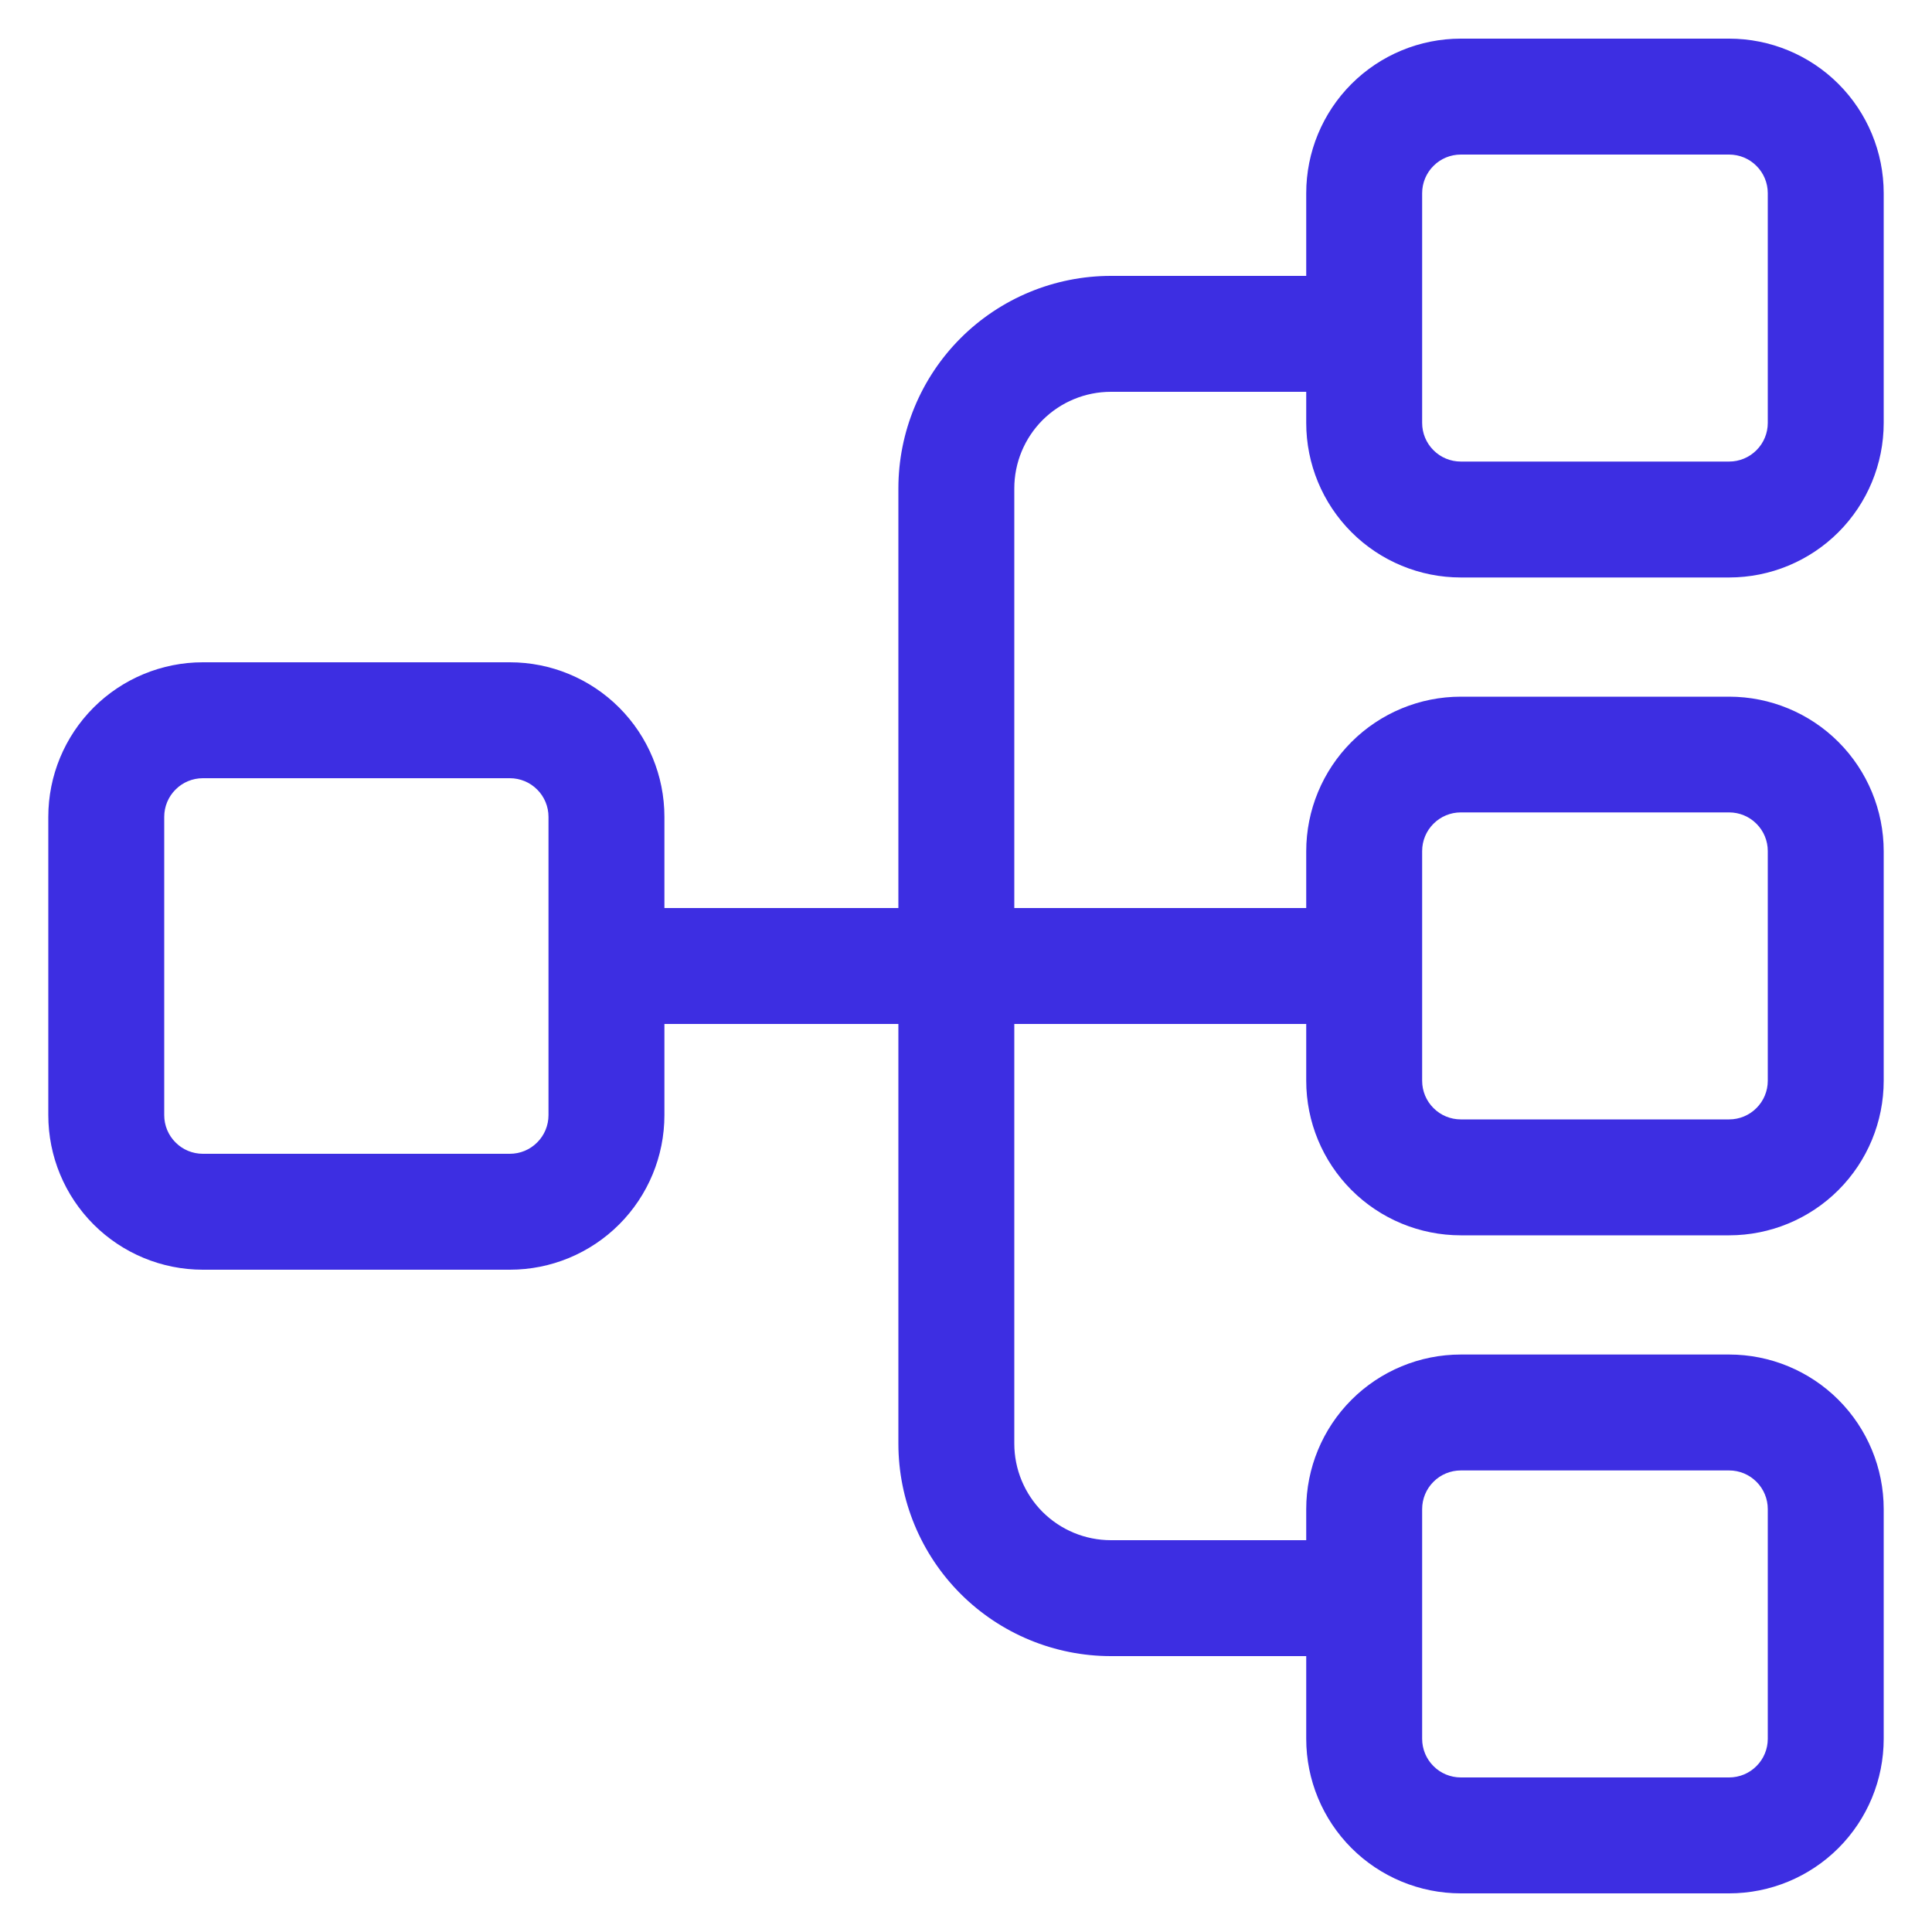 <svg width="30" height="30" viewBox="0 0 30 30" fill="none" xmlns="http://www.w3.org/2000/svg">
<path d="M26.85 0.6H22.683C22.047 0.6 21.436 0.853 20.986 1.303C20.536 1.753 20.283 2.363 20.283 3V4.284H17.25C16.375 4.284 15.535 4.632 14.916 5.251C14.298 5.869 13.95 6.709 13.95 7.584V14.1H10.317V12.684C10.317 12.047 10.064 11.437 9.614 10.987C9.164 10.537 8.554 10.284 7.917 10.284H3.15C2.513 10.284 1.903 10.537 1.453 10.987C1.003 11.437 0.75 12.047 0.75 12.684V17.316C0.75 17.953 1.003 18.563 1.453 19.013C1.903 19.463 2.513 19.716 3.15 19.716H7.917C8.554 19.716 9.164 19.463 9.614 19.013C10.064 18.563 10.317 17.953 10.317 17.316V15.9H13.95V22.416C13.95 23.291 14.298 24.131 14.916 24.749C15.535 25.368 16.375 25.716 17.25 25.716H20.283V27C20.283 27.637 20.536 28.247 20.986 28.697C21.436 29.147 22.047 29.4 22.683 29.4H26.85C27.486 29.4 28.097 29.147 28.547 28.697C28.997 28.247 29.25 27.637 29.25 27V23.433C29.25 22.797 28.997 22.186 28.547 21.736C28.097 21.286 27.486 21.033 26.85 21.033H22.683C22.047 21.033 21.436 21.286 20.986 21.736C20.536 22.186 20.283 22.797 20.283 23.433V23.916H17.25C16.852 23.916 16.471 23.758 16.189 23.477C15.908 23.195 15.75 22.814 15.75 22.416V15.9H20.283V16.782C20.283 17.419 20.536 18.029 20.986 18.479C21.436 18.929 22.047 19.182 22.683 19.182H26.85C27.486 19.182 28.097 18.929 28.547 18.479C28.997 18.029 29.25 17.419 29.25 16.782V13.218C29.25 12.582 28.997 11.971 28.547 11.521C28.097 11.071 27.486 10.818 26.85 10.818H22.683C22.047 10.818 21.436 11.071 20.986 11.521C20.536 11.971 20.283 12.582 20.283 13.218V14.1H15.75V7.584C15.75 7.186 15.908 6.805 16.189 6.523C16.471 6.242 16.852 6.084 17.25 6.084H20.283V6.567C20.283 7.204 20.536 7.814 20.986 8.264C21.436 8.714 22.047 8.967 22.683 8.967H26.85C27.486 8.967 28.097 8.714 28.547 8.264C28.997 7.814 29.25 7.204 29.25 6.567V3C29.25 2.363 28.997 1.753 28.547 1.303C28.097 0.853 27.486 0.6 26.85 0.6ZM8.517 17.316C8.517 17.475 8.454 17.628 8.341 17.74C8.229 17.853 8.076 17.916 7.917 17.916H3.15C2.991 17.916 2.838 17.853 2.726 17.74C2.613 17.628 2.55 17.475 2.55 17.316V12.684C2.55 12.525 2.613 12.372 2.726 12.26C2.838 12.147 2.991 12.084 3.15 12.084H7.917C8.076 12.084 8.229 12.147 8.341 12.26C8.454 12.372 8.517 12.525 8.517 12.684V17.316ZM22.083 23.433C22.083 23.274 22.146 23.121 22.259 23.009C22.371 22.896 22.524 22.833 22.683 22.833H26.85C27.009 22.833 27.162 22.896 27.274 23.009C27.387 23.121 27.45 23.274 27.45 23.433V27C27.45 27.159 27.387 27.312 27.274 27.424C27.162 27.537 27.009 27.6 26.85 27.6H22.683C22.524 27.6 22.371 27.537 22.259 27.424C22.146 27.312 22.083 27.159 22.083 27V23.433ZM22.083 13.215C22.083 13.056 22.146 12.903 22.259 12.791C22.371 12.678 22.524 12.615 22.683 12.615H26.85C27.009 12.615 27.162 12.678 27.274 12.791C27.387 12.903 27.45 13.056 27.45 13.215V16.782C27.45 16.941 27.387 17.094 27.274 17.206C27.162 17.319 27.009 17.382 26.85 17.382H22.683C22.524 17.382 22.371 17.319 22.259 17.206C22.146 17.094 22.083 16.941 22.083 16.782V13.215ZM27.45 6.567C27.45 6.726 27.387 6.879 27.274 6.991C27.162 7.104 27.009 7.167 26.85 7.167H22.683C22.524 7.167 22.371 7.104 22.259 6.991C22.146 6.879 22.083 6.726 22.083 6.567V3C22.083 2.841 22.146 2.688 22.259 2.576C22.371 2.463 22.524 2.4 22.683 2.4H26.85C27.009 2.4 27.162 2.463 27.274 2.576C27.387 2.688 27.45 2.841 27.45 3V6.567Z" fill="#3D2EE2"/>
</svg>
